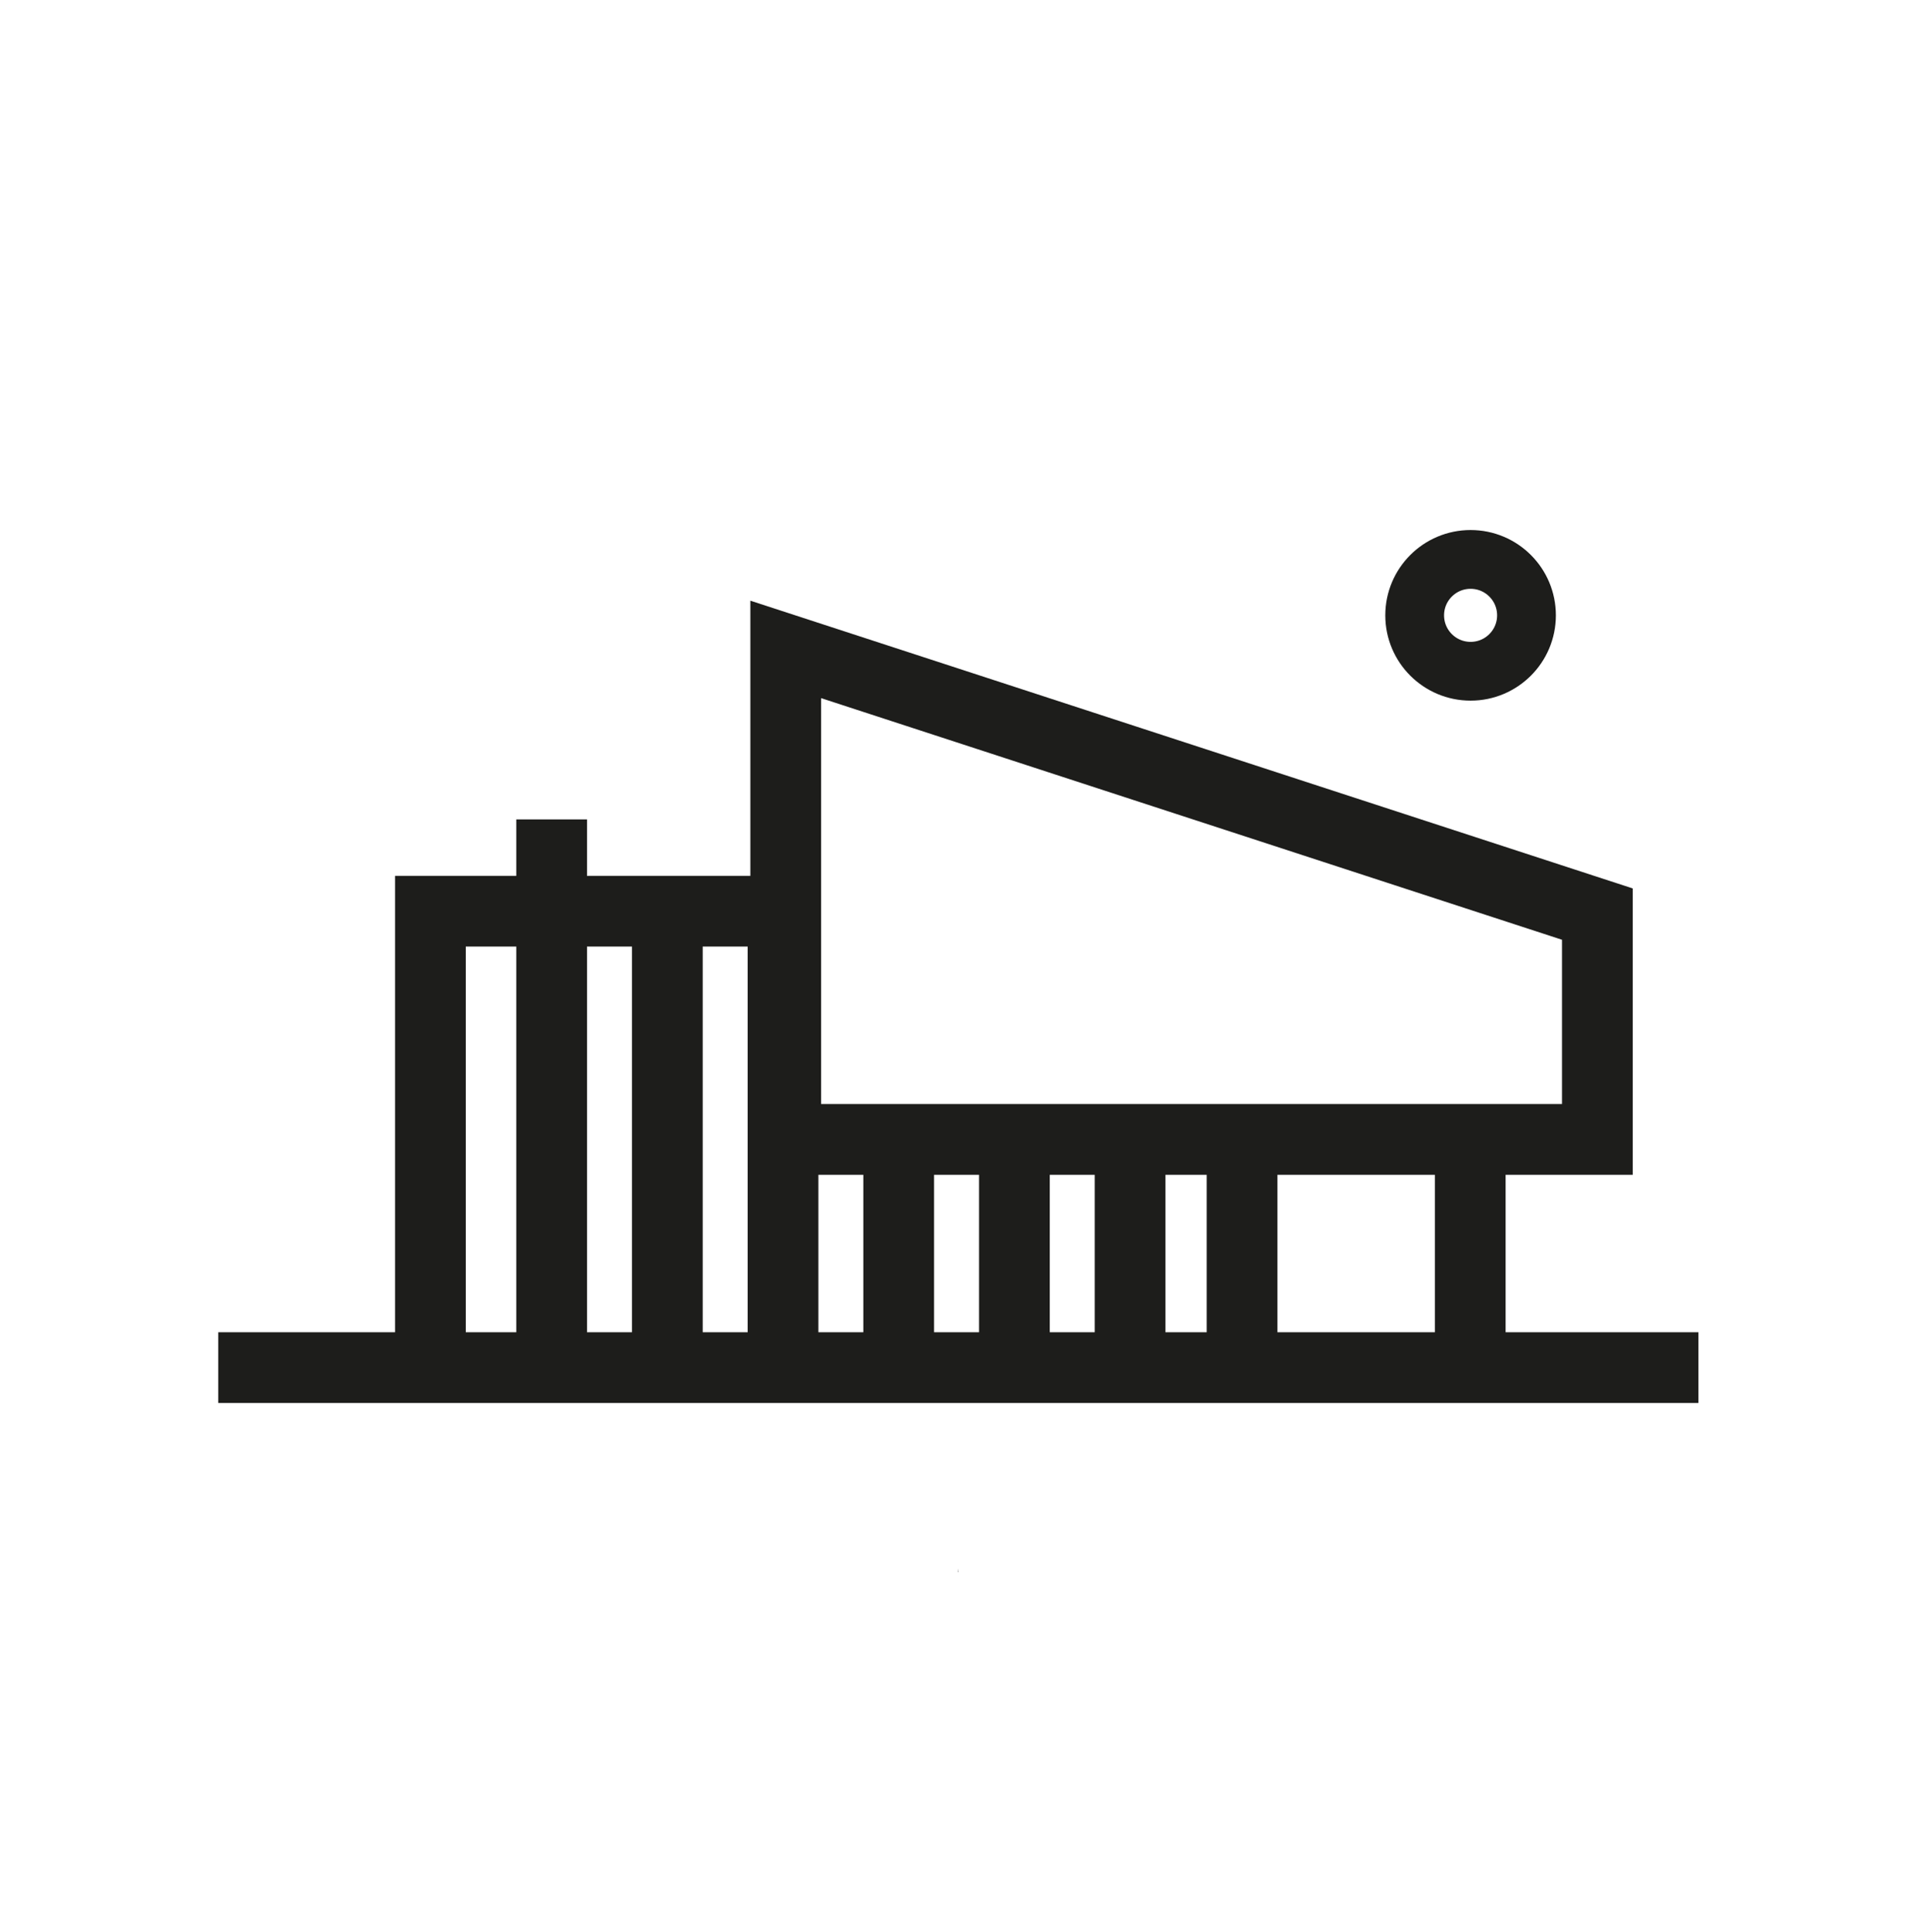 <?xml version="1.0" encoding="utf-8"?>
<!-- Generator: Adobe Illustrator 19.1.0, SVG Export Plug-In . SVG Version: 6.00 Build 0)  -->
<svg version="1.1" id="Слой_1" xmlns="http://www.w3.org/2000/svg" xmlns:xlink="http://www.w3.org/1999/xlink" x="0px" y="0px"
	 viewBox="0 0 131.418 131.455" style="enable-background:new 0 0 131.418 131.455;" xml:space="preserve">
<style type="text/css">
	.st0{fill:#1E1E1C;}
	.st1{fill:#1D1D1B;}
	.st2{fill:none;stroke:#1D1D1B;stroke-width:4;stroke-miterlimit:10;}
	.st3{fill:none;}
</style>
<polygon points="65.211,106.986 65.23,106.986 65.211,106.736 "/>
<path class="st1" d="M102.468,90.659V79.943h8.652V60.457L51.067,40.876V59.6H39.95v-3.839h-4.813V59.6h-8.252v31.058H14.852v4.813
	h12.034h2.407h55.239h2.407h28.651v-4.813H102.468z M55.881,47.508l50.426,16.442v11.179H86.938H55.881V59.6V47.508z M50.884,90.659
	h-3.06V64.414h3.06V90.659z M55.697,79.943h3.059v10.716h-3.059V79.943z M63.57,79.943h3.06v10.716h-3.06V79.943z M71.444,79.943
	h3.06v10.716h-3.06V79.943z M43.01,64.414v26.245h-3.06V64.414H43.01z M31.699,64.414h3.438v26.245h-3.438V64.414z M82.125,90.659
	h-2.808V79.943h2.808V90.659z M86.938,79.943h10.716v10.716H86.938V79.943z"/>
<circle class="st2" cx="100.084" cy="41.873" r="3.805"/>
</svg>
